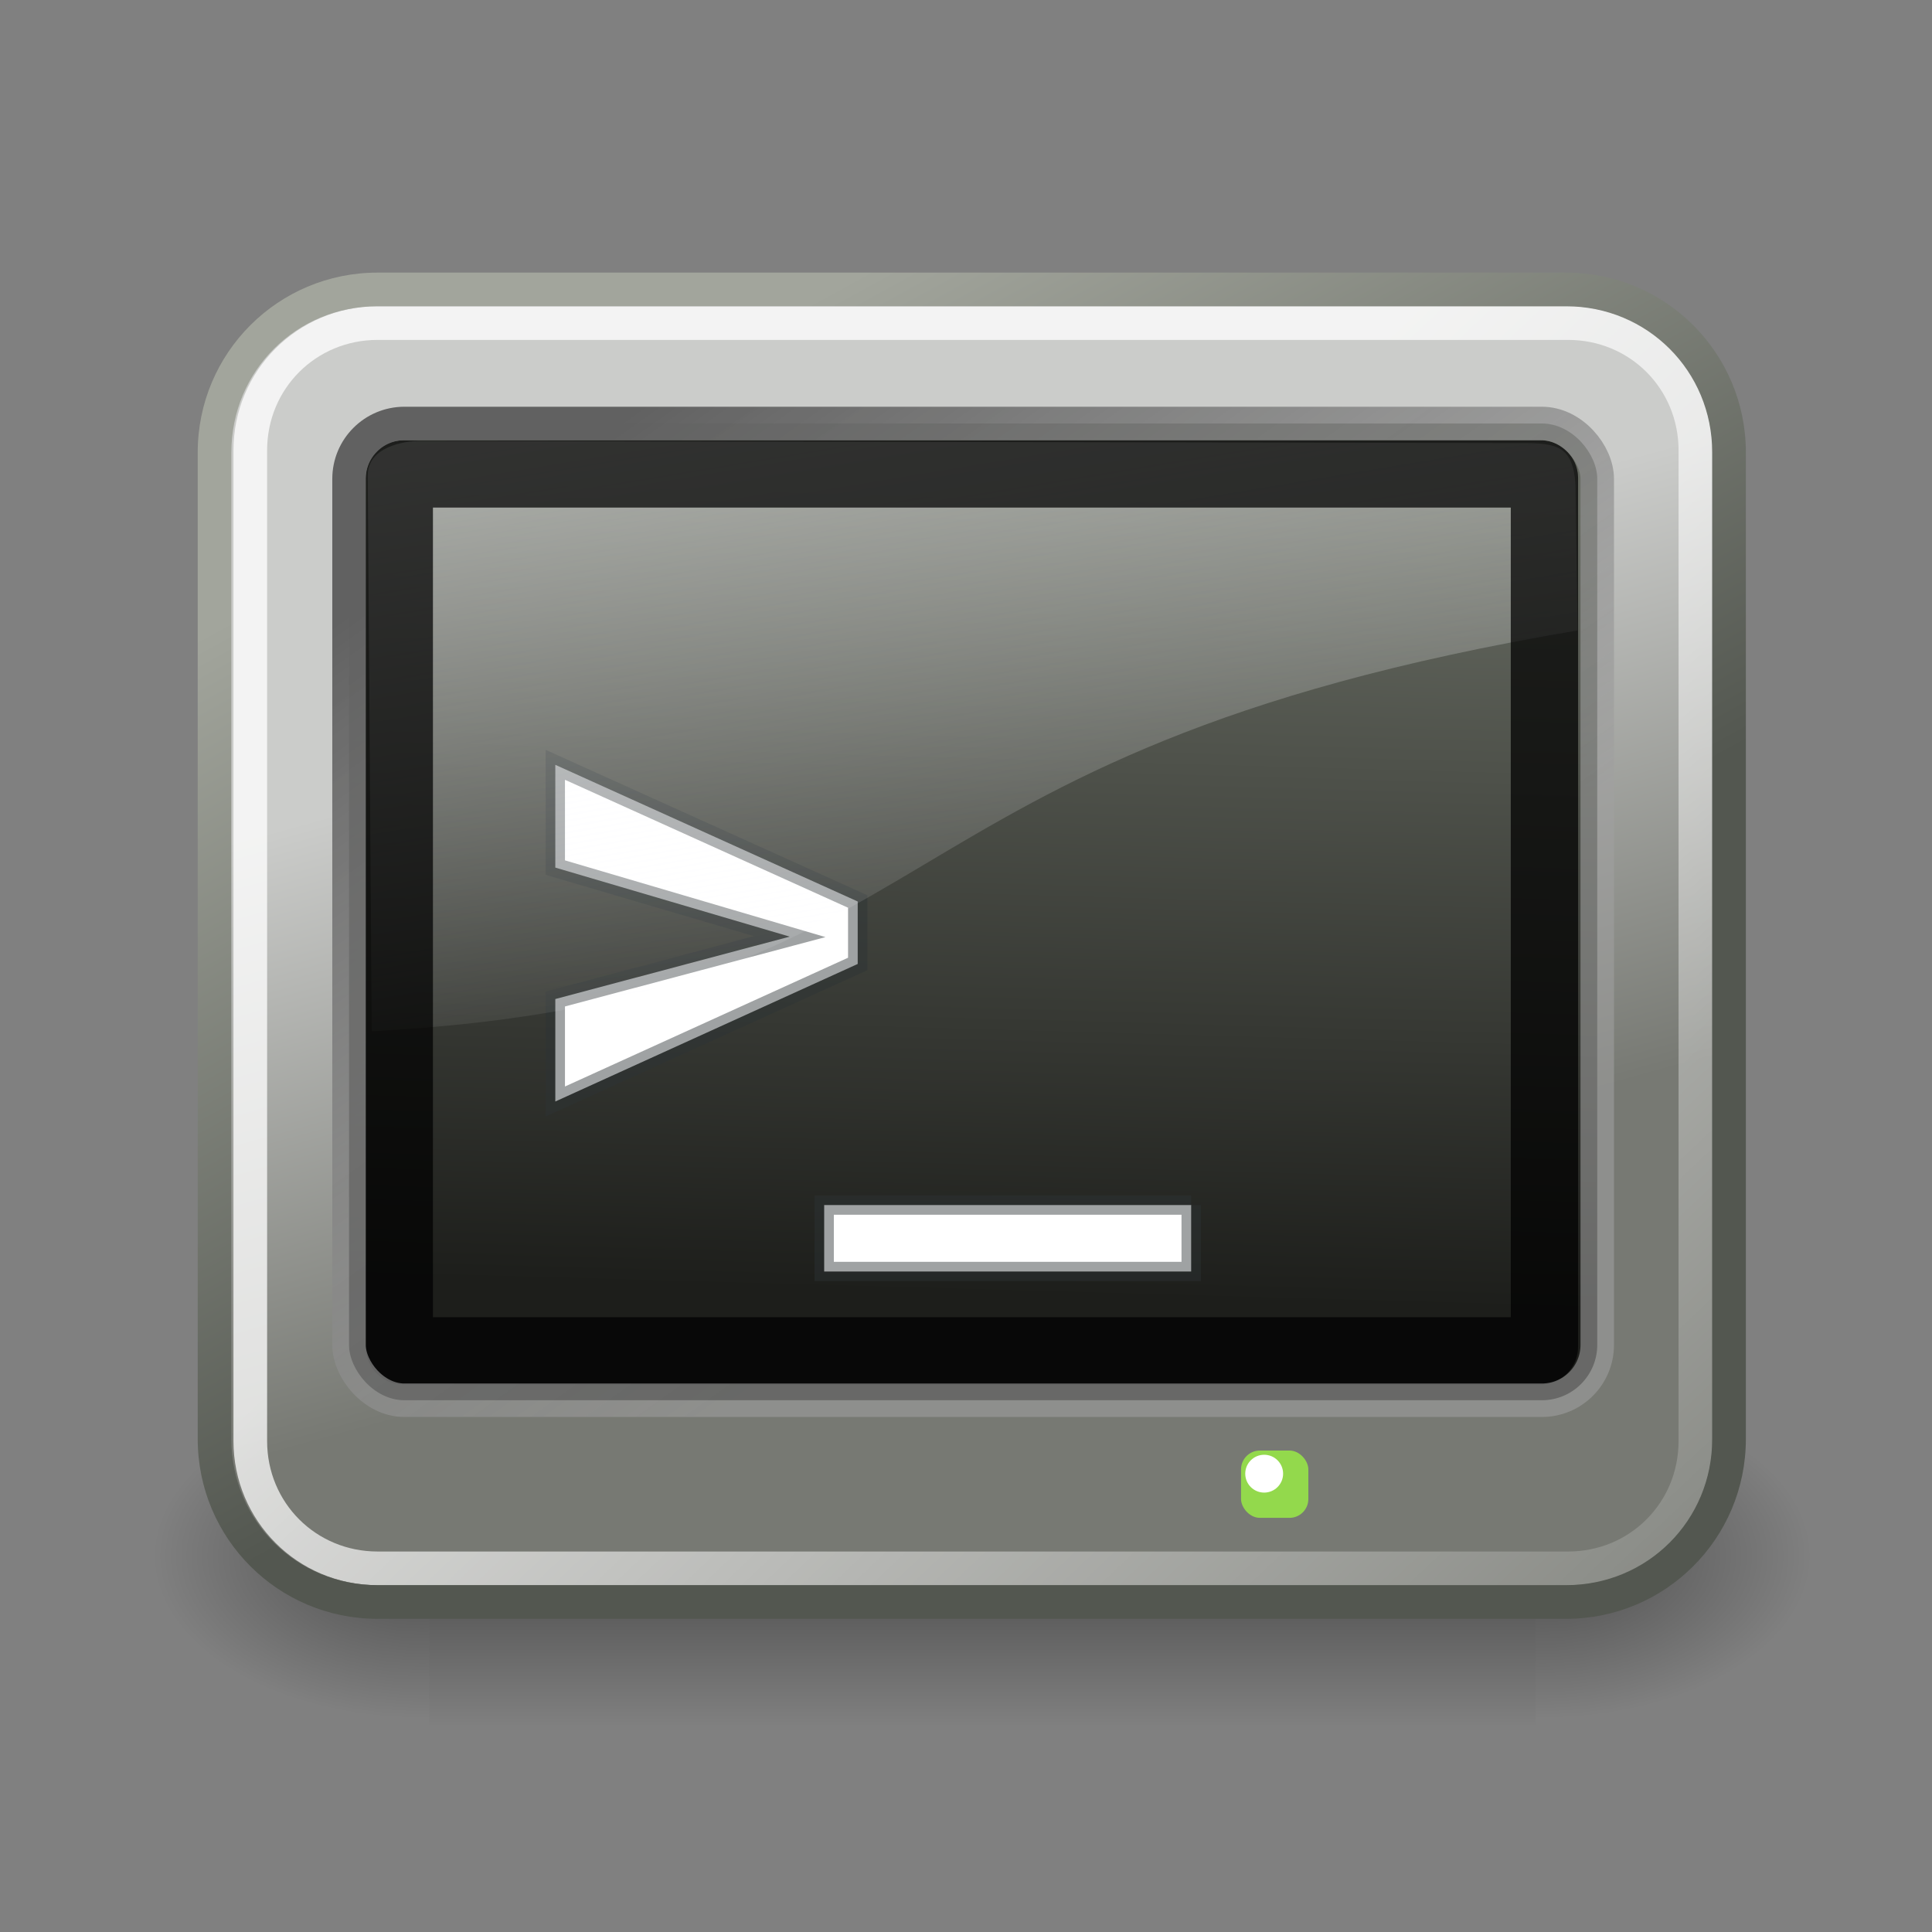 <?xml version="1.0" encoding="UTF-8"?>
<svg xmlns="http://www.w3.org/2000/svg" xmlns:xlink="http://www.w3.org/1999/xlink" contentScriptType="text/ecmascript" width="100" baseProfile="tiny" zoomAndPan="magnify" contentStyleType="text/css" viewBox="0 0 100 100" height="100" preserveAspectRatio="none" version="1.0">
    <rect x="0" y="0" width="100" height="100" fill="#808080" stroke="none"/>
    <defs>
        <radialGradient gradientTransform="matrix(1,0,0,0.738,0,9.844)" gradientUnits="userSpaceOnUse" xlink:type="simple" r="2.51" xlink:actuate="onLoad" cx="37.496" cy="39.51" xlink:show="other" fx="37.496" fy="39.51">
            <stop stop-opacity="1" stop-color="#777973" offset="0"/>
            <stop stop-opacity="0" stop-color="#777973" offset="1"/>
        </radialGradient>
        <linearGradient x1="20.339" gradientTransform="matrix(0.954,0,0,0.948,1.142,1.206)" y1="19.637" x2="48.845" gradientUnits="userSpaceOnUse" y2="49.731" xlink:type="simple" xlink:actuate="onLoad" xlink:show="other">
            <stop stop-opacity="1" stop-color="#ffffff" offset="0"/>
            <stop stop-opacity="0" stop-color="#ffffff" offset="1"/>
        </linearGradient>
        <radialGradient gradientTransform="matrix(1,0,0,0.305,-1.841788e-16,29.375)" gradientUnits="userSpaceOnUse" xlink:type="simple" r="17.577" xlink:actuate="onLoad" cx="24.042" cy="42.242" xlink:show="other" fx="24.042" fy="42.242">
            <stop stop-opacity="0.546" stop-color="#32342f" offset="0"/>
            <stop stop-opacity="0" stop-color="#32342f" offset="1"/>
        </radialGradient>
        <linearGradient x1="29.87" gradientTransform="matrix(0.957,0,0,0.952,1.023,0.133)" y1="32.286" x2="24.842" gradientUnits="userSpaceOnUse" y2="14.158" xlink:type="simple" xlink:actuate="onLoad" id="linearGradient2212" xlink:show="other">
            <stop stop-opacity="1" stop-color="#777973" offset="0"/>
            <stop stop-opacity="1" stop-color="#cbccca" offset="1"/>
        </linearGradient>
        <linearGradient x1="23.119" gradientTransform="matrix(0.95,0,0,0.966,1.244,0.255)" y1="9.583" x2="22.441" gradientUnits="userSpaceOnUse" y2="34.226" xlink:type="simple" xlink:actuate="onLoad" id="linearGradient2204" xlink:show="other">
            <stop stop-opacity="1" stop-color="#676b62" offset="0"/>
            <stop stop-opacity="1" stop-color="#1d1e1b" offset="1"/>
        </linearGradient>
        <linearGradient xlink:type="simple" xlink:actuate="onLoad" xlink:show="other">
            <stop stop-opacity="1" stop-color="#748f48" offset="0"/>
            <stop stop-opacity="1" stop-color="#1f2816" offset="1"/>
        </linearGradient>
        <linearGradient xlink:type="simple" xlink:actuate="onLoad" xlink:show="other">
            <stop stop-opacity="1" stop-color="#777973" offset="0"/>
            <stop stop-opacity="1" stop-color="#cbccca" offset="1"/>
        </linearGradient>
        <linearGradient xlink:type="simple" xlink:actuate="onLoad" xlink:show="other">
            <stop stop-opacity="1" stop-color="#a9aaa7" offset="0"/>
            <stop stop-opacity="1" stop-color="#676964" offset="1"/>
        </linearGradient>
        <linearGradient xlink:type="simple" xlink:actuate="onLoad" xlink:show="other">
            <stop stop-opacity="0.546" stop-color="#32342f" offset="0"/>
            <stop stop-opacity="0" stop-color="#32342f" offset="1"/>
        </linearGradient>
        <linearGradient xlink:type="simple" xlink:actuate="onLoad" xlink:show="other">
            <stop stop-opacity="1" stop-color="#ffffff" offset="0"/>
            <stop stop-opacity="0" stop-color="#ffffff" offset="1"/>
        </linearGradient>
        <linearGradient x1="11.492" gradientTransform="matrix(1.236,0,0,0.896,-1.082,2.831)" y1="1.654" x2="17.199" gradientUnits="userSpaceOnUse" y2="26.729" xlink:type="simple" xlink:actuate="onLoad" id="linearGradient2673" xlink:show="other">
            <stop stop-opacity="1" stop-color="#ffffff" offset="0"/>
            <stop stop-opacity="0" stop-color="#fcfcff" offset="1"/>
        </linearGradient>
        <linearGradient xlink:type="simple" xlink:actuate="onLoad" xlink:show="other">
            <stop stop-opacity="1" stop-color="#ffffff" offset="0"/>
            <stop stop-opacity="0" stop-color="#fcfcff" offset="1"/>
        </linearGradient>
        <linearGradient xlink:type="simple" xlink:actuate="onLoad" xlink:show="other">
            <stop stop-opacity="1" stop-color="#a2a59c" offset="0"/>
            <stop stop-opacity="1" stop-color="#535750" offset="1"/>
        </linearGradient>
        <linearGradient xlink:type="simple" xlink:actuate="onLoad" xlink:show="other">
            <stop stop-opacity="1" stop-color="#616161" offset="0"/>
            <stop stop-opacity="1" stop-color="#a0a0a0" offset="1"/>
        </linearGradient>
        <linearGradient xlink:type="simple" xlink:actuate="onLoad" xlink:show="other">
            <stop stop-opacity="1" stop-color="#777973" offset="0"/>
            <stop stop-opacity="0" stop-color="#777973" offset="1"/>
        </linearGradient>
        <linearGradient x1="302.857" gradientTransform="matrix(2.774,0,0,1.97,-1892.179,-872.885)" y1="366.648" x2="302.857" gradientUnits="userSpaceOnUse" y2="609.505" xlink:type="simple" xlink:actuate="onLoad" id="linearGradient5027" xlink:show="other">
            <stop stop-opacity="0" stop-color="#000000" offset="0"/>
            <stop stop-opacity="1" stop-color="#000000" offset="0.5"/>
            <stop stop-opacity="0" stop-color="#000000" offset="1"/>
        </linearGradient>
        <linearGradient xlink:type="simple" xlink:actuate="onLoad" xlink:show="other">
            <stop stop-opacity="0" stop-color="#000000" offset="0"/>
            <stop stop-opacity="1" stop-color="#000000" offset="0.5"/>
            <stop stop-opacity="0" stop-color="#000000" offset="1"/>
        </linearGradient>
        <radialGradient gradientTransform="matrix(2.774,0,0,1.97,-1891.633,-872.885)" id="radialGradient5029" gradientUnits="userSpaceOnUse" xlink:show="other" xlink:type="simple" r="117.143" cx="605.714" fx="605.714" cy="486.648" fy="486.648" xlink:actuate="onLoad">
            <stop stop-opacity="1" stop-color="#000000" offset="0"/>
            <stop stop-opacity="0" stop-color="#000000" offset="1"/>
        </radialGradient>
        <linearGradient xlink:type="simple" xlink:actuate="onLoad" xlink:show="other">
            <stop stop-opacity="1" stop-color="#000000" offset="0"/>
            <stop stop-opacity="0" stop-color="#000000" offset="1"/>
        </linearGradient>
        <radialGradient gradientTransform="matrix(-2.774,0,0,1.97,112.762,-872.885)" id="radialGradient5031" gradientUnits="userSpaceOnUse" xlink:show="other" xlink:type="simple" r="117.143" cx="605.714" fx="605.714" cy="486.648" fy="486.648" xlink:actuate="onLoad">
            <stop stop-opacity="1" stop-color="#000000" offset="0"/>
            <stop stop-opacity="0" stop-color="#000000" offset="1"/>
        </radialGradient>
        <linearGradient x1="8.653" gradientTransform="matrix(0.957,0,0,0.952,1.023,0.133)" y1="9.587" x2="21.305" gradientUnits="userSpaceOnUse" y2="32.498" xlink:type="simple" xlink:actuate="onLoad" xlink:show="other">
            <stop stop-opacity="1" stop-color="#a2a59c" offset="0"/>
            <stop stop-opacity="1" stop-color="#535750" offset="1"/>
        </linearGradient>
        <linearGradient x1="20.339" gradientTransform="matrix(0.954,0,0,0.948,1.142,1.206)" y1="19.637" x2="48.845" gradientUnits="userSpaceOnUse" y2="49.731" xlink:type="simple" xlink:actuate="onLoad" id="linearGradient3573" xlink:show="other">
            <stop stop-opacity="1" stop-color="#ffffff" offset="0"/>
            <stop stop-opacity="0" stop-color="#ffffff" offset="1"/>
        </linearGradient>
        <linearGradient x1="8.653" gradientTransform="matrix(0.957,0,0,0.952,1.023,0.133)" y1="9.587" x2="21.305" gradientUnits="userSpaceOnUse" y2="32.498" xlink:type="simple" xlink:actuate="onLoad" id="linearGradient3580" xlink:show="other">
            <stop stop-opacity="1" stop-color="#a2a59c" offset="0"/>
            <stop stop-opacity="1" stop-color="#535750" offset="1"/>
        </linearGradient>
        <linearGradient x1="40.253" gradientTransform="matrix(1,0,0,0.745,11.48,9.569)" y1="42.319" x2="36.452" gradientUnits="userSpaceOnUse" y2="38" xlink:type="simple" xlink:actuate="onLoad" xlink:show="other">
            <stop stop-opacity="1" stop-color="#a9aaa7" offset="0"/>
            <stop stop-opacity="1" stop-color="#676964" offset="1"/>
        </linearGradient>
        <linearGradient x1="40.253" gradientTransform="matrix(1,0,0,0.745,-3.8281092e-7,9.569)" y1="42.319" x2="36.452" gradientUnits="userSpaceOnUse" y2="38" xlink:type="simple" xlink:actuate="onLoad" xlink:show="other">
            <stop stop-opacity="1" stop-color="#a9aaa7" offset="0"/>
            <stop stop-opacity="1" stop-color="#676964" offset="1"/>
        </linearGradient>
        <linearGradient x1="11.048" gradientTransform="matrix(0.998,0,0,0.99,0.104,7.028871e-2)" y1="9.146" x2="26.178" gradientUnits="userSpaceOnUse" y2="30.343" xlink:type="simple" xlink:actuate="onLoad" id="linearGradient3599" xlink:show="other">
            <stop stop-opacity="1" stop-color="#616161" offset="0"/>
            <stop stop-opacity="0.567" stop-color="#a0a0a0" offset="1"/>
        </linearGradient>
    </defs>
    <g>
        <rect x="0" width="100%" fill="none" y="0" height="100%"/>
    </g>
    <g transform="matrix(1.742,0,0,1.742,8.492,8.884)">
        <g transform="matrix(2.454499e-2,0,0,2.086758e-2,46.144,39.341)">
            <rect fill-opacity="0.402" display="inline" stroke="none" visibility="visible" stroke-linecap="round" width="1339.633" stroke-miterlimit="4" stroke-opacity="1" fill="url(#linearGradient5027)" stroke-dasharray="none" stroke-width="1" color="#000000" height="478.357" x="-1559.252" stroke-linejoin="miter" y="-150.697" stroke-dashoffset="0" fill-rule="nonzero"/>
            <path fill-opacity="0.402" display="inline" stroke="none" d="M -219.619 -150.68 C -219.619 -150.68 -219.619 327.65 -219.619 327.65 C -76.745 328.551 125.781 220.481 125.781 88.454 C 125.781 -43.572 -33.655 -150.68 -219.619 -150.68 z " visibility="visible" stroke-linecap="round" stroke-miterlimit="4" stroke-opacity="1" fill="url(#radialGradient5029)" stroke-dasharray="none" stroke-width="1" color="#000000" stroke-linejoin="miter" stroke-dashoffset="0" fill-rule="nonzero"/>
            <path fill-opacity="0.402" display="inline" stroke="none" d="M -1559.252 -150.68 C -1559.252 -150.68 -1559.252 327.65 -1559.252 327.65 C -1702.126 328.551 -1904.652 220.481 -1904.652 88.454 C -1904.652 -43.572 -1745.216 -150.68 -1559.252 -150.68 z " visibility="visible" stroke-linecap="round" stroke-miterlimit="4" stroke-opacity="1" fill="url(#radialGradient5031)" stroke-dasharray="none" stroke-width="1" color="#000000" stroke-linejoin="miter" stroke-dashoffset="0" fill-rule="nonzero"/>
        </g>
        <rect fill-opacity="1" stroke="none" stroke-linecap="round" width="44.996" stroke-miterlimit="4" stroke-opacity="1" fill="url(#linearGradient2212)" stroke-dasharray="none" stroke-width="1" height="38.999" x="1.503" stroke-linejoin="round" rx="4.852" y="3.502" ry="4.852" stroke-dashoffset="0" fill-rule="evenodd"/>
        <rect fill-opacity="1" stroke="none" stroke-linecap="round" width="37.088" stroke-miterlimit="4" stroke-opacity="1" fill="url(#linearGradient2204)" stroke-dasharray="none" stroke-width="0.995" height="29.022" x="5.496" stroke-linejoin="round" rx="1.645" y="7.483" ry="1.645" stroke-dashoffset="0" fill-rule="evenodd"/>
        <path stroke-linecap="round" stroke-dashoffset="0" fill-opacity="0.764" fill="url(#linearGradient3573)" fill-rule="evenodd" stroke-linejoin="round" d="M 6.344 4.0 C 3.975 4.0 2.062 5.913 2.062 8.281 L 2.062 37.719 C 2.062 40.087 3.975 42.0 6.344 42.0 L 41.719 42.0 C 44.087 42.0 46.0 40.087 46.0 37.719 L 46.0 8.281 C 46.0 5.913 44.087 4.0 41.719 4.0 L 6.344 4.0 z M 6.344 5.0 L 41.719 5.0 C 43.551 5.0 45.0 6.449 45.0 8.281 L 45.0 37.719 C 45.0 39.551 43.551 41.0 41.719 41.0 L 6.344 41.0 C 4.512 41.0 3.062 39.551 3.062 37.719 L 3.062 8.281 C 3.062 6.449 4.512 5.0 6.344 5.0 z " stroke="none" stroke-width="1" stroke-opacity="1" stroke-miterlimit="4"/>
        <path text-anchor="start" fill-opacity="1" stroke="#2e3436" d="M 11.625 20.679 L 11.625 17.625 L 20.61 21.686 L 20.61 23.542 L 11.625 27.629 L 11.625 24.584 L 18.589 22.73 L 11.625 20.679 z M 30.518 30.706 L 30.518 32.68 L 19.614 32.68 L 19.614 30.706 L 30.518 30.706 " font-variant="normal" stroke-linecap="butt" stroke-miterlimit="4" stroke-opacity="0.454" fill="#ffffff" stroke-dasharray="none" font-weight="bold" stroke-width="0.574" font-family="Bitstream Vera Sans Mono" font-style="normal" stroke-linejoin="miter" font-stretch="normal" font-size="18.585px"/>
        <path stroke-linecap="butt" fill-opacity="0.531" fill="url(#linearGradient2673)" fill-rule="evenodd" stroke-linejoin="miter" d="M 7.625 8.0 C 7.102 8.0 6.052 8.19 6.052 9.026 L 6.17 25.543 C 23.842 24.579 20.294 17.286 42.0 13.633 L 41.937 9.291 C 41.859 8.166 41.398 8.059 40.327 8.066 L 7.625 8.0 z " stroke="none" stroke-width="0.25pt" stroke-opacity="1"/>
        <rect fill-opacity="0.714" stroke="#000000" stroke-linecap="round" width="34.026" stroke-miterlimit="4" stroke-opacity="0.717" fill="none" stroke-dasharray="none" stroke-width="2" height="26.057" x="6.989" stroke-linejoin="round" rx="0.118" y="8.981" ry="0.118" stroke-dashoffset="0" fill-rule="evenodd"/>
        <rect fill-opacity="1" stroke="none" stroke-linecap="round" width="2" stroke-miterlimit="4" stroke-opacity="1" fill="#93d94c" stroke-dasharray="none" stroke-width="2" height="2" x="32" stroke-linejoin="miter" rx="0.56" y="38" ry="0.56" stroke-dashoffset="0" fill-rule="evenodd"/>
        <path fill-opacity="1" display="inline" stroke="none" d="M 28.875 38.75 C 28.875 39.061 28.623 39.312 28.312 39.312 C 28.002 39.312 27.75 39.061 27.75 38.75 C 27.75 38.439 28.002 38.188 28.312 38.188 C 28.623 38.188 28.875 38.439 28.875 38.75 z " visibility="visible" stroke-linecap="butt" transform="translate(4.375,-6.25e-2)" stroke-miterlimit="4" stroke-opacity="1" fill="#ffffff" stroke-dasharray="none" stroke-width="1" color="#000000" stroke-linejoin="round" stroke-dashoffset="0" fill-rule="nonzero"/>
        <path stroke-linecap="round" stroke-dashoffset="0" fill-opacity="1" fill="url(#linearGradient3580)" fill-rule="evenodd" stroke-linejoin="round" d="M 6.344 3.0 C 3.388 3.0 1.0 5.388 1.0 8.344 L 1.0 37.656 C 1.0 40.612 3.388 43.0 6.344 43.0 L 41.656 43.0 C 44.612 43.0 47.0 40.612 47.0 37.656 L 47.0 8.344 C 47.0 5.388 44.612 3.0 41.656 3.0 L 6.344 3.0 z M 6.344 4.0 L 41.656 4.0 C 44.076 4.0 46.0 5.924 46.0 8.344 L 46.0 37.656 C 46.0 40.076 44.076 42.0 41.656 42.0 L 6.344 42.0 C 3.924 42.0 2.0 40.076 2.0 37.656 L 2.0 8.344 C 2.0 5.924 3.924 4.0 6.344 4.0 z " stroke="none" stroke-width="1" stroke-opacity="1" stroke-miterlimit="4"/>
        <rect fill-opacity="1" stroke="url(#linearGradient3599)" stroke-linecap="round" width="37.088" stroke-miterlimit="4" stroke-opacity="1" fill="none" stroke-dasharray="none" stroke-width="0.995" height="29.022" x="5.496" stroke-linejoin="round" rx="1.645" y="7.483" ry="1.645" stroke-dashoffset="0" fill-rule="evenodd"/>
    </g>
</svg>
